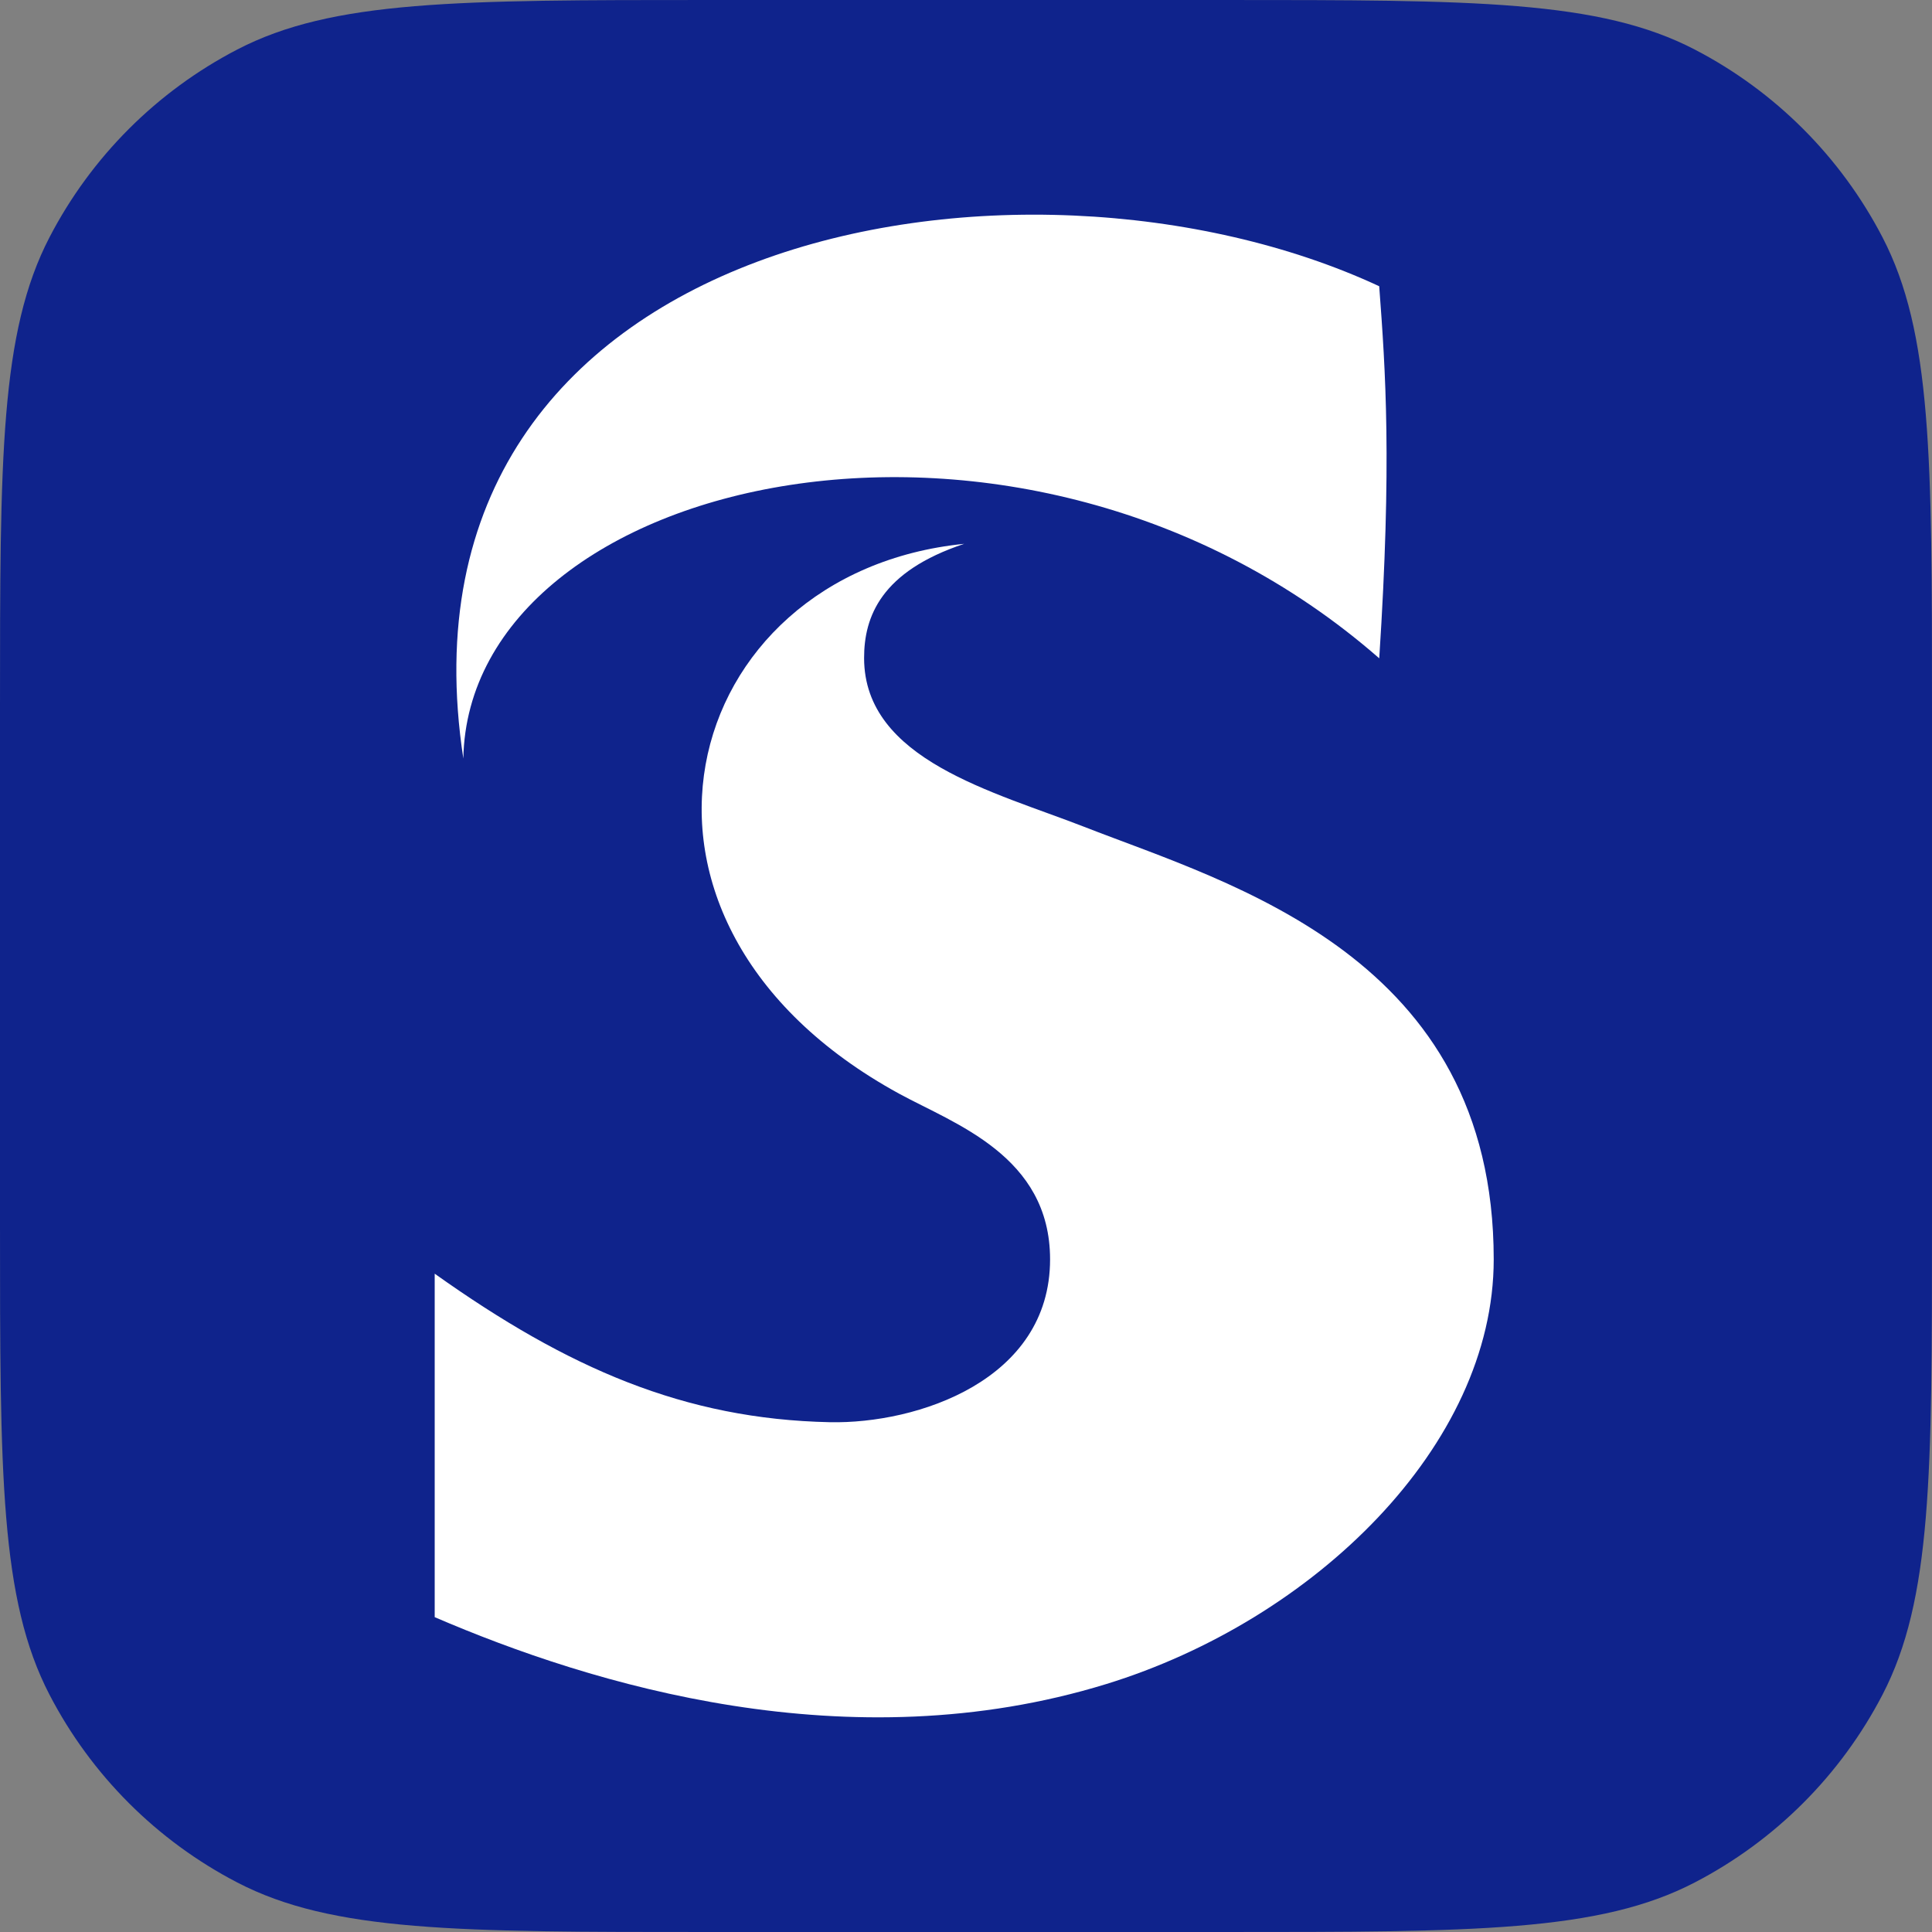 <svg fill="none" height="360" viewBox="0 0 360 360" width="360" xmlns="http://www.w3.org/2000/svg"><rect x="0" y="0" width="360" height="360" fill="#808080" stroke="none"/><path d="m0 132.02c0-46.698 0-70.047 9.232-87.82 7.78-14.977 19.991-27.188 34.968-34.968 17.773-9.232 41.122-9.232 87.82-9.232h95.96c46.698 0 70.047 0 87.82 9.232 14.977 7.78 27.188 19.991 34.968 34.968 9.232 17.773 9.232 41.122 9.232 87.82v95.96c0 46.698 0 70.047-9.232 87.82-7.78 14.977-19.991 27.188-34.968 34.968-17.773 9.232-41.122 9.232-87.82 9.232h-95.96c-46.698 0-70.047 0-87.82-9.232-14.977-7.78-27.188-19.991-34.968-34.968-9.232-17.773-9.232-41.122-9.232-87.82z" fill="#0f238c"/><g fill="#fff"><path d="m257.001 122.667c-66.259-57.953-169.653-34.391-170.667 18.668-15.034-98.444 104.012-118.997 170.66-88.001 1.187 15.806 2.377 32.824.007 69.333z"/><path d="m202.027 154.067c-16.693-6.515-40.98-12.443-41.015-31.423-.014-7.753 3.175-16.171 18.655-21.309-53.334 5.333-71.119 70.21-12.132 102.456 10.28 5.62 28.132 11.581 28.132 30.875 0 22.537-24.76 30.684-41.048 30.34-27.057-.569-48.811-10.021-73.619-27.674v64.001c29.358 12.638 77.177 27.213 125.115 12.47 38.742-11.915 72.218-44.437 72.218-79.138.002-56.465-49.004-69.94-76.306-80.598z"/></g></svg>
